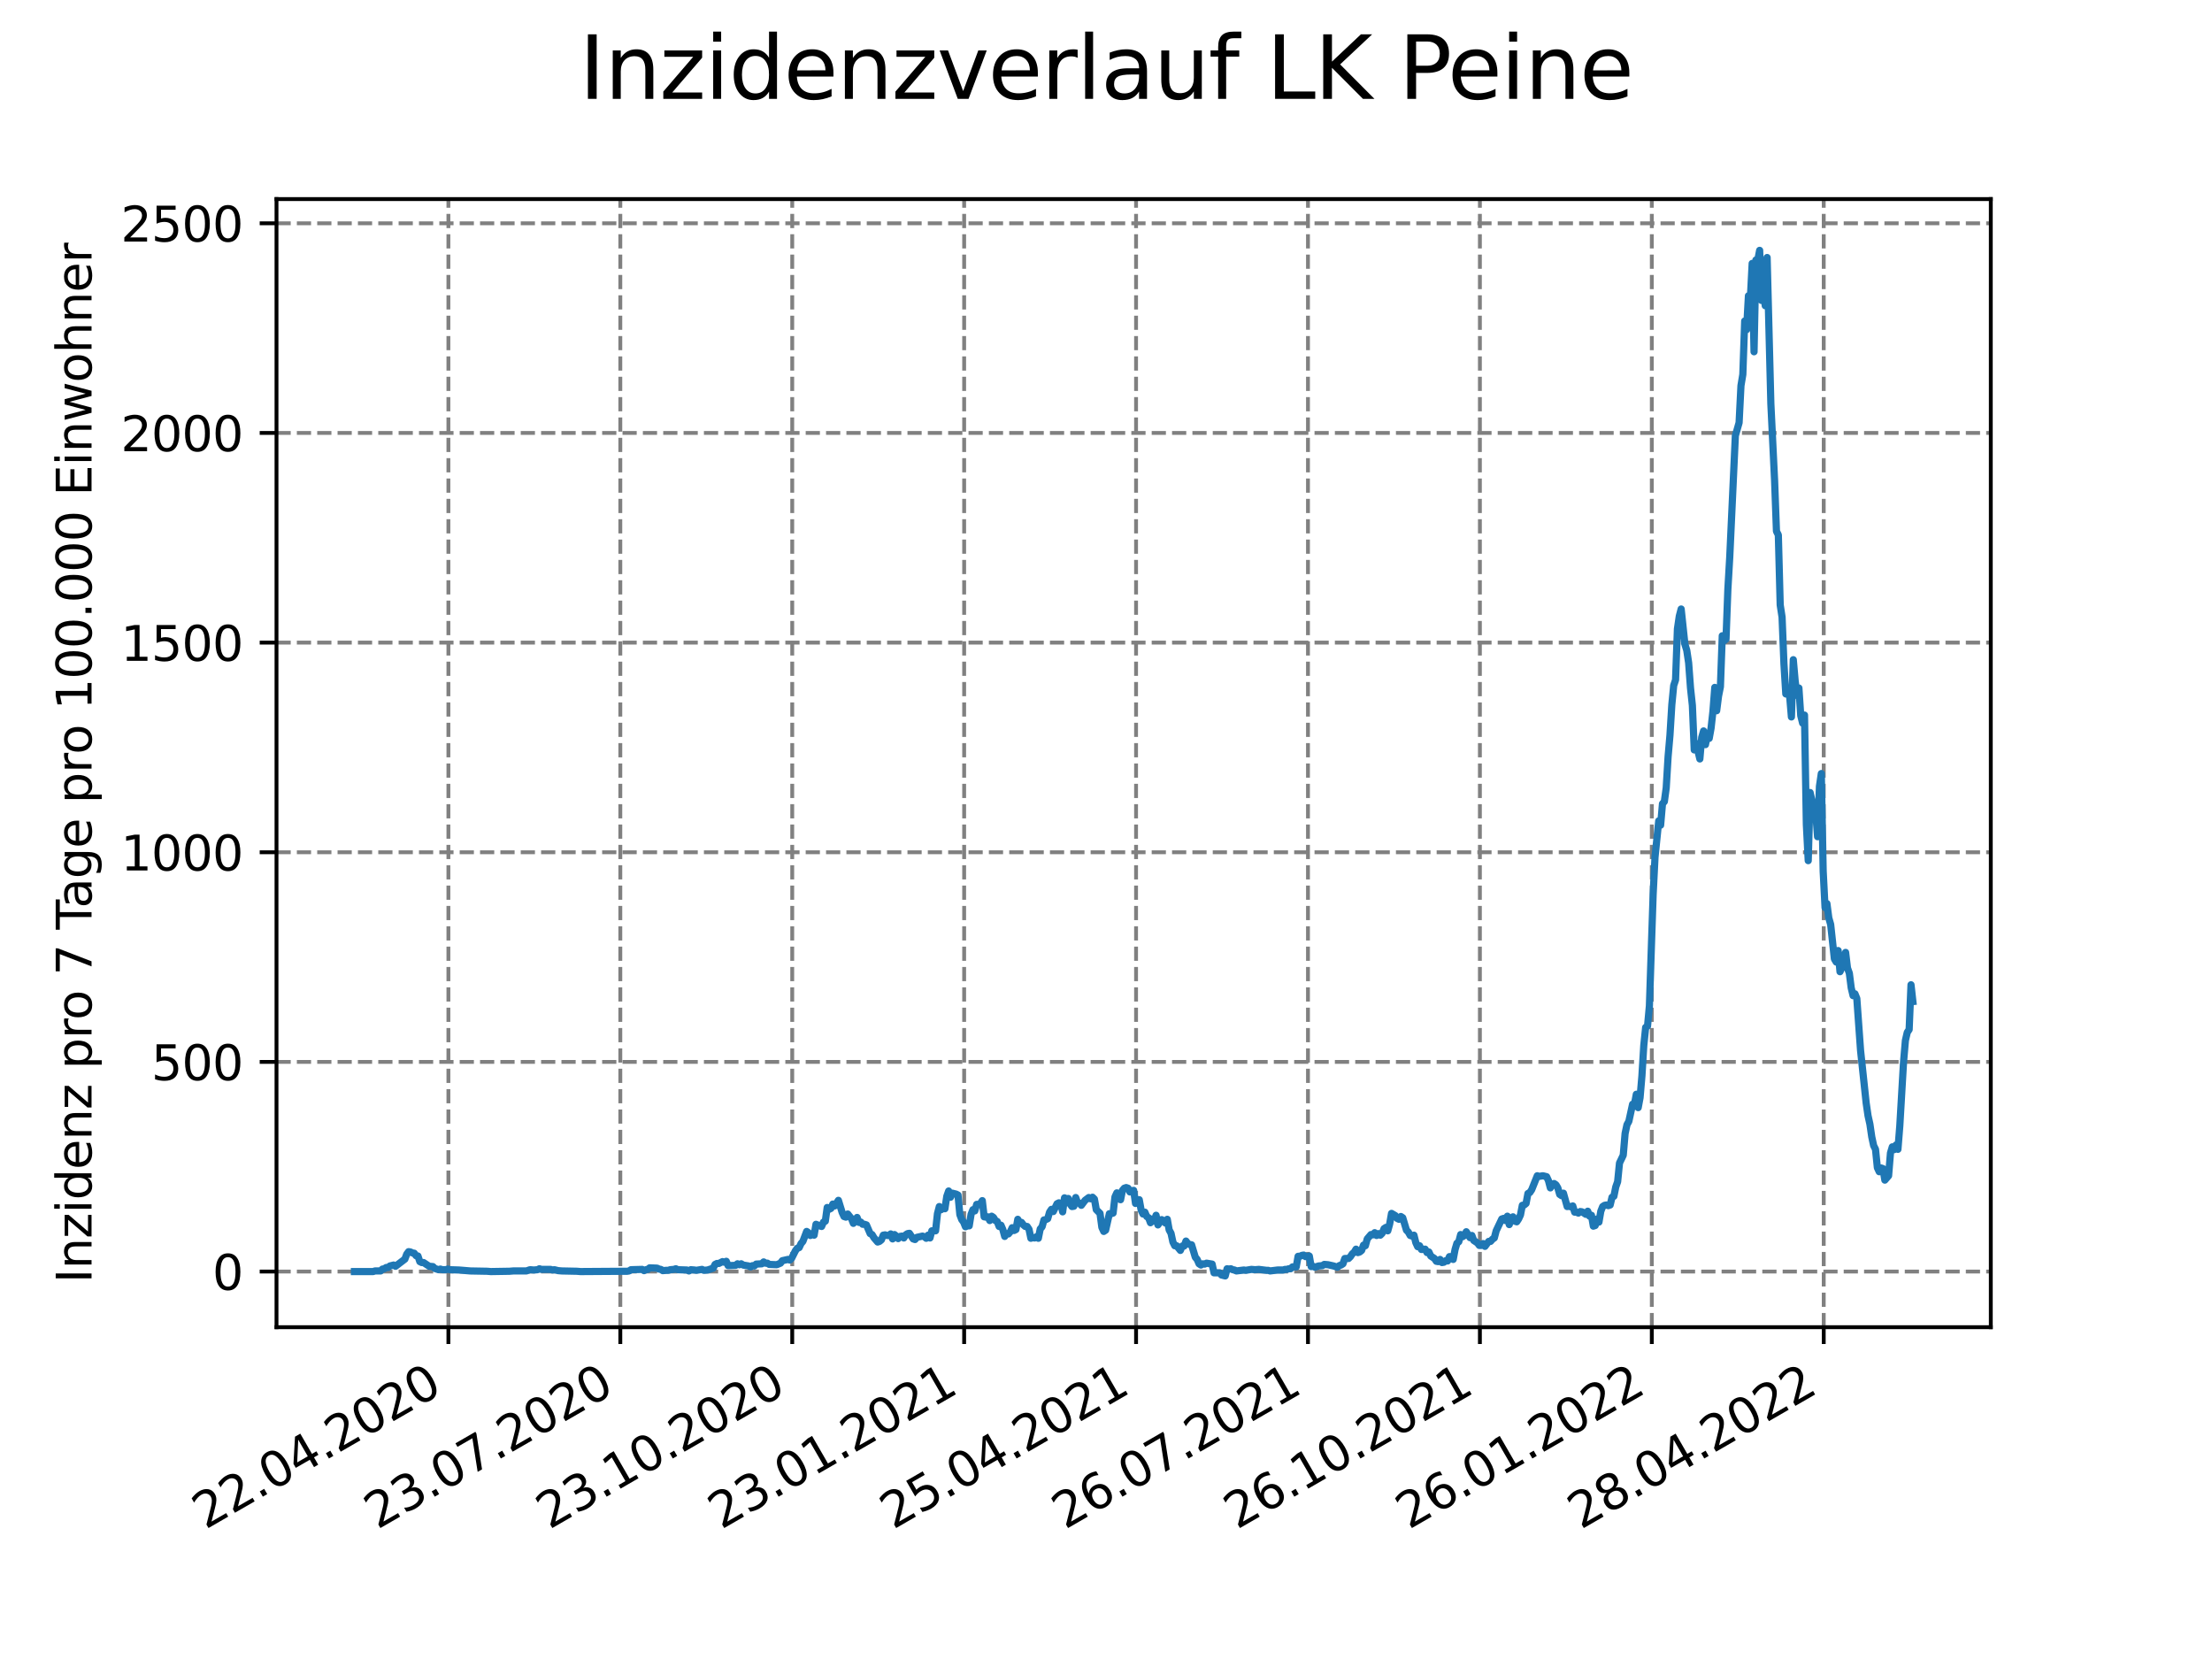 <?xml version="1.0" encoding="utf-8" standalone="no"?>
<!DOCTYPE svg PUBLIC "-//W3C//DTD SVG 1.1//EN"
  "http://www.w3.org/Graphics/SVG/1.1/DTD/svg11.dtd">
<svg xmlns:xlink="http://www.w3.org/1999/xlink" width="460.8pt" height="345.6pt" viewBox="0 0 460.8 345.6" xmlns="http://www.w3.org/2000/svg" version="1.1">
 <defs>
  <style type="text/css">*{stroke-linejoin: round; stroke-linecap: butt}</style>
 </defs>
 <g id="figure_1">
  <g id="patch_1">
   <path d="M 0 345.6 
L 460.8 345.6 
L 460.8 0 
L 0 0 
z
" style="fill: #ffffff"/>
  </g>
  <g id="axes_1">
   <g id="patch_2">
    <path d="M 57.6 276.48 
L 414.72 276.48 
L 414.72 41.472 
L 57.6 41.472 
z
" style="fill: #ffffff"/>
   </g>
   <g id="matplotlib.axis_1">
    <g id="xtick_1">
     <g id="line2d_1">
      <path d="M 93.41 276.48 
L 93.41 41.472 
" clip-path="url(#p9181f5d539)" style="fill: none; stroke-dasharray: 2.96,1.28; stroke-dashoffset: 0; stroke: #808080; stroke-width: 0.8"/>
     </g>
     <g id="line2d_2">
      <defs>
       <path id="md60d812160" d="M 0 0 
L 0 3.5 
" style="stroke: #000000; stroke-width: 0.8"/>
      </defs>
      <g>
       <use xlink:href="#md60d812160" x="93.41" y="276.48" style="stroke: #000000; stroke-width: 0.8"/>
      </g>
     </g>
     <g id="text_1">
      <!-- 22.04.2020 -->
      <g transform="translate(42.785 318.689)rotate(-30)scale(0.1 -0.1)">
       <defs>
        <path id="DejaVuSans-32" d="M 1228 531 
L 3431 531 
L 3431 0 
L 469 0 
L 469 531 
Q 828 903 1448 1529 
Q 2069 2156 2228 2338 
Q 2531 2678 2651 2914 
Q 2772 3150 2772 3378 
Q 2772 3750 2511 3984 
Q 2250 4219 1831 4219 
Q 1534 4219 1204 4116 
Q 875 4013 500 3803 
L 500 4441 
Q 881 4594 1212 4672 
Q 1544 4750 1819 4750 
Q 2544 4750 2975 4387 
Q 3406 4025 3406 3419 
Q 3406 3131 3298 2873 
Q 3191 2616 2906 2266 
Q 2828 2175 2409 1742 
Q 1991 1309 1228 531 
z
" transform="scale(0.016)"/>
        <path id="DejaVuSans-2e" d="M 684 794 
L 1344 794 
L 1344 0 
L 684 0 
L 684 794 
z
" transform="scale(0.016)"/>
        <path id="DejaVuSans-30" d="M 2034 4250 
Q 1547 4250 1301 3770 
Q 1056 3291 1056 2328 
Q 1056 1369 1301 889 
Q 1547 409 2034 409 
Q 2525 409 2770 889 
Q 3016 1369 3016 2328 
Q 3016 3291 2770 3770 
Q 2525 4250 2034 4250 
z
M 2034 4750 
Q 2819 4750 3233 4129 
Q 3647 3509 3647 2328 
Q 3647 1150 3233 529 
Q 2819 -91 2034 -91 
Q 1250 -91 836 529 
Q 422 1150 422 2328 
Q 422 3509 836 4129 
Q 1250 4750 2034 4750 
z
" transform="scale(0.016)"/>
        <path id="DejaVuSans-34" d="M 2419 4116 
L 825 1625 
L 2419 1625 
L 2419 4116 
z
M 2253 4666 
L 3047 4666 
L 3047 1625 
L 3713 1625 
L 3713 1100 
L 3047 1100 
L 3047 0 
L 2419 0 
L 2419 1100 
L 313 1100 
L 313 1709 
L 2253 4666 
z
" transform="scale(0.016)"/>
       </defs>
       <use xlink:href="#DejaVuSans-32"/>
       <use xlink:href="#DejaVuSans-32" x="63.623"/>
       <use xlink:href="#DejaVuSans-2e" x="127.246"/>
       <use xlink:href="#DejaVuSans-30" x="159.033"/>
       <use xlink:href="#DejaVuSans-34" x="222.656"/>
       <use xlink:href="#DejaVuSans-2e" x="286.279"/>
       <use xlink:href="#DejaVuSans-32" x="318.066"/>
       <use xlink:href="#DejaVuSans-30" x="381.689"/>
       <use xlink:href="#DejaVuSans-32" x="445.312"/>
       <use xlink:href="#DejaVuSans-30" x="508.936"/>
      </g>
     </g>
    </g>
    <g id="xtick_2">
     <g id="line2d_3">
      <path d="M 129.223 276.48 
L 129.223 41.472 
" clip-path="url(#p9181f5d539)" style="fill: none; stroke-dasharray: 2.96,1.28; stroke-dashoffset: 0; stroke: #808080; stroke-width: 0.8"/>
     </g>
     <g id="line2d_4">
      <g>
       <use xlink:href="#md60d812160" x="129.223" y="276.48" style="stroke: #000000; stroke-width: 0.8"/>
      </g>
     </g>
     <g id="text_2">
      <!-- 23.07.2020 -->
      <g transform="translate(78.598 318.689)rotate(-30)scale(0.1 -0.1)">
       <defs>
        <path id="DejaVuSans-33" d="M 2597 2516 
Q 3050 2419 3304 2112 
Q 3559 1806 3559 1356 
Q 3559 666 3084 287 
Q 2609 -91 1734 -91 
Q 1441 -91 1130 -33 
Q 819 25 488 141 
L 488 750 
Q 750 597 1062 519 
Q 1375 441 1716 441 
Q 2309 441 2620 675 
Q 2931 909 2931 1356 
Q 2931 1769 2642 2001 
Q 2353 2234 1838 2234 
L 1294 2234 
L 1294 2753 
L 1863 2753 
Q 2328 2753 2575 2939 
Q 2822 3125 2822 3475 
Q 2822 3834 2567 4026 
Q 2313 4219 1838 4219 
Q 1578 4219 1281 4162 
Q 984 4106 628 3988 
L 628 4550 
Q 988 4650 1302 4700 
Q 1616 4750 1894 4750 
Q 2613 4750 3031 4423 
Q 3450 4097 3450 3541 
Q 3450 3153 3228 2886 
Q 3006 2619 2597 2516 
z
" transform="scale(0.016)"/>
        <path id="DejaVuSans-37" d="M 525 4666 
L 3525 4666 
L 3525 4397 
L 1831 0 
L 1172 0 
L 2766 4134 
L 525 4134 
L 525 4666 
z
" transform="scale(0.016)"/>
       </defs>
       <use xlink:href="#DejaVuSans-32"/>
       <use xlink:href="#DejaVuSans-33" x="63.623"/>
       <use xlink:href="#DejaVuSans-2e" x="127.246"/>
       <use xlink:href="#DejaVuSans-30" x="159.033"/>
       <use xlink:href="#DejaVuSans-37" x="222.656"/>
       <use xlink:href="#DejaVuSans-2e" x="286.279"/>
       <use xlink:href="#DejaVuSans-32" x="318.066"/>
       <use xlink:href="#DejaVuSans-30" x="381.689"/>
       <use xlink:href="#DejaVuSans-32" x="445.312"/>
       <use xlink:href="#DejaVuSans-30" x="508.936"/>
      </g>
     </g>
    </g>
    <g id="xtick_3">
     <g id="line2d_5">
      <path d="M 165.036 276.48 
L 165.036 41.472 
" clip-path="url(#p9181f5d539)" style="fill: none; stroke-dasharray: 2.96,1.28; stroke-dashoffset: 0; stroke: #808080; stroke-width: 0.8"/>
     </g>
     <g id="line2d_6">
      <g>
       <use xlink:href="#md60d812160" x="165.036" y="276.48" style="stroke: #000000; stroke-width: 0.8"/>
      </g>
     </g>
     <g id="text_3">
      <!-- 23.10.2020 -->
      <g transform="translate(114.411 318.689)rotate(-30)scale(0.1 -0.1)">
       <defs>
        <path id="DejaVuSans-31" d="M 794 531 
L 1825 531 
L 1825 4091 
L 703 3866 
L 703 4441 
L 1819 4666 
L 2450 4666 
L 2450 531 
L 3481 531 
L 3481 0 
L 794 0 
L 794 531 
z
" transform="scale(0.016)"/>
       </defs>
       <use xlink:href="#DejaVuSans-32"/>
       <use xlink:href="#DejaVuSans-33" x="63.623"/>
       <use xlink:href="#DejaVuSans-2e" x="127.246"/>
       <use xlink:href="#DejaVuSans-31" x="159.033"/>
       <use xlink:href="#DejaVuSans-30" x="222.656"/>
       <use xlink:href="#DejaVuSans-2e" x="286.279"/>
       <use xlink:href="#DejaVuSans-32" x="318.066"/>
       <use xlink:href="#DejaVuSans-30" x="381.689"/>
       <use xlink:href="#DejaVuSans-32" x="445.312"/>
       <use xlink:href="#DejaVuSans-30" x="508.936"/>
      </g>
     </g>
    </g>
    <g id="xtick_4">
     <g id="line2d_7">
      <path d="M 200.85 276.48 
L 200.85 41.472 
" clip-path="url(#p9181f5d539)" style="fill: none; stroke-dasharray: 2.96,1.28; stroke-dashoffset: 0; stroke: #808080; stroke-width: 0.8"/>
     </g>
     <g id="line2d_8">
      <g>
       <use xlink:href="#md60d812160" x="200.85" y="276.48" style="stroke: #000000; stroke-width: 0.8"/>
      </g>
     </g>
     <g id="text_4">
      <!-- 23.01.2021 -->
      <g transform="translate(150.224 318.689)rotate(-30)scale(0.1 -0.1)">
       <use xlink:href="#DejaVuSans-32"/>
       <use xlink:href="#DejaVuSans-33" x="63.623"/>
       <use xlink:href="#DejaVuSans-2e" x="127.246"/>
       <use xlink:href="#DejaVuSans-30" x="159.033"/>
       <use xlink:href="#DejaVuSans-31" x="222.656"/>
       <use xlink:href="#DejaVuSans-2e" x="286.279"/>
       <use xlink:href="#DejaVuSans-32" x="318.066"/>
       <use xlink:href="#DejaVuSans-30" x="381.689"/>
       <use xlink:href="#DejaVuSans-32" x="445.312"/>
       <use xlink:href="#DejaVuSans-31" x="508.936"/>
      </g>
     </g>
    </g>
    <g id="xtick_5">
     <g id="line2d_9">
      <path d="M 236.663 276.48 
L 236.663 41.472 
" clip-path="url(#p9181f5d539)" style="fill: none; stroke-dasharray: 2.96,1.28; stroke-dashoffset: 0; stroke: #808080; stroke-width: 0.8"/>
     </g>
     <g id="line2d_10">
      <g>
       <use xlink:href="#md60d812160" x="236.663" y="276.48" style="stroke: #000000; stroke-width: 0.8"/>
      </g>
     </g>
     <g id="text_5">
      <!-- 25.04.2021 -->
      <g transform="translate(186.038 318.689)rotate(-30)scale(0.1 -0.1)">
       <defs>
        <path id="DejaVuSans-35" d="M 691 4666 
L 3169 4666 
L 3169 4134 
L 1269 4134 
L 1269 2991 
Q 1406 3038 1543 3061 
Q 1681 3084 1819 3084 
Q 2600 3084 3056 2656 
Q 3513 2228 3513 1497 
Q 3513 744 3044 326 
Q 2575 -91 1722 -91 
Q 1428 -91 1123 -41 
Q 819 9 494 109 
L 494 744 
Q 775 591 1075 516 
Q 1375 441 1709 441 
Q 2250 441 2565 725 
Q 2881 1009 2881 1497 
Q 2881 1984 2565 2268 
Q 2250 2553 1709 2553 
Q 1456 2553 1204 2497 
Q 953 2441 691 2322 
L 691 4666 
z
" transform="scale(0.016)"/>
       </defs>
       <use xlink:href="#DejaVuSans-32"/>
       <use xlink:href="#DejaVuSans-35" x="63.623"/>
       <use xlink:href="#DejaVuSans-2e" x="127.246"/>
       <use xlink:href="#DejaVuSans-30" x="159.033"/>
       <use xlink:href="#DejaVuSans-34" x="222.656"/>
       <use xlink:href="#DejaVuSans-2e" x="286.279"/>
       <use xlink:href="#DejaVuSans-32" x="318.066"/>
       <use xlink:href="#DejaVuSans-30" x="381.689"/>
       <use xlink:href="#DejaVuSans-32" x="445.312"/>
       <use xlink:href="#DejaVuSans-31" x="508.936"/>
      </g>
     </g>
    </g>
    <g id="xtick_6">
     <g id="line2d_11">
      <path d="M 272.476 276.48 
L 272.476 41.472 
" clip-path="url(#p9181f5d539)" style="fill: none; stroke-dasharray: 2.96,1.28; stroke-dashoffset: 0; stroke: #808080; stroke-width: 0.8"/>
     </g>
     <g id="line2d_12">
      <g>
       <use xlink:href="#md60d812160" x="272.476" y="276.48" style="stroke: #000000; stroke-width: 0.8"/>
      </g>
     </g>
     <g id="text_6">
      <!-- 26.07.2021 -->
      <g transform="translate(221.851 318.689)rotate(-30)scale(0.1 -0.1)">
       <defs>
        <path id="DejaVuSans-36" d="M 2113 2584 
Q 1688 2584 1439 2293 
Q 1191 2003 1191 1497 
Q 1191 994 1439 701 
Q 1688 409 2113 409 
Q 2538 409 2786 701 
Q 3034 994 3034 1497 
Q 3034 2003 2786 2293 
Q 2538 2584 2113 2584 
z
M 3366 4563 
L 3366 3988 
Q 3128 4100 2886 4159 
Q 2644 4219 2406 4219 
Q 1781 4219 1451 3797 
Q 1122 3375 1075 2522 
Q 1259 2794 1537 2939 
Q 1816 3084 2150 3084 
Q 2853 3084 3261 2657 
Q 3669 2231 3669 1497 
Q 3669 778 3244 343 
Q 2819 -91 2113 -91 
Q 1303 -91 875 529 
Q 447 1150 447 2328 
Q 447 3434 972 4092 
Q 1497 4750 2381 4750 
Q 2619 4750 2861 4703 
Q 3103 4656 3366 4563 
z
" transform="scale(0.016)"/>
       </defs>
       <use xlink:href="#DejaVuSans-32"/>
       <use xlink:href="#DejaVuSans-36" x="63.623"/>
       <use xlink:href="#DejaVuSans-2e" x="127.246"/>
       <use xlink:href="#DejaVuSans-30" x="159.033"/>
       <use xlink:href="#DejaVuSans-37" x="222.656"/>
       <use xlink:href="#DejaVuSans-2e" x="286.279"/>
       <use xlink:href="#DejaVuSans-32" x="318.066"/>
       <use xlink:href="#DejaVuSans-30" x="381.689"/>
       <use xlink:href="#DejaVuSans-32" x="445.312"/>
       <use xlink:href="#DejaVuSans-31" x="508.936"/>
      </g>
     </g>
    </g>
    <g id="xtick_7">
     <g id="line2d_13">
      <path d="M 308.289 276.48 
L 308.289 41.472 
" clip-path="url(#p9181f5d539)" style="fill: none; stroke-dasharray: 2.96,1.28; stroke-dashoffset: 0; stroke: #808080; stroke-width: 0.8"/>
     </g>
     <g id="line2d_14">
      <g>
       <use xlink:href="#md60d812160" x="308.289" y="276.48" style="stroke: #000000; stroke-width: 0.8"/>
      </g>
     </g>
     <g id="text_7">
      <!-- 26.10.2021 -->
      <g transform="translate(257.664 318.689)rotate(-30)scale(0.1 -0.1)">
       <use xlink:href="#DejaVuSans-32"/>
       <use xlink:href="#DejaVuSans-36" x="63.623"/>
       <use xlink:href="#DejaVuSans-2e" x="127.246"/>
       <use xlink:href="#DejaVuSans-31" x="159.033"/>
       <use xlink:href="#DejaVuSans-30" x="222.656"/>
       <use xlink:href="#DejaVuSans-2e" x="286.279"/>
       <use xlink:href="#DejaVuSans-32" x="318.066"/>
       <use xlink:href="#DejaVuSans-30" x="381.689"/>
       <use xlink:href="#DejaVuSans-32" x="445.312"/>
       <use xlink:href="#DejaVuSans-31" x="508.936"/>
      </g>
     </g>
    </g>
    <g id="xtick_8">
     <g id="line2d_15">
      <path d="M 344.102 276.48 
L 344.102 41.472 
" clip-path="url(#p9181f5d539)" style="fill: none; stroke-dasharray: 2.96,1.28; stroke-dashoffset: 0; stroke: #808080; stroke-width: 0.8"/>
     </g>
     <g id="line2d_16">
      <g>
       <use xlink:href="#md60d812160" x="344.102" y="276.48" style="stroke: #000000; stroke-width: 0.8"/>
      </g>
     </g>
     <g id="text_8">
      <!-- 26.01.2022 -->
      <g transform="translate(293.477 318.689)rotate(-30)scale(0.1 -0.1)">
       <use xlink:href="#DejaVuSans-32"/>
       <use xlink:href="#DejaVuSans-36" x="63.623"/>
       <use xlink:href="#DejaVuSans-2e" x="127.246"/>
       <use xlink:href="#DejaVuSans-30" x="159.033"/>
       <use xlink:href="#DejaVuSans-31" x="222.656"/>
       <use xlink:href="#DejaVuSans-2e" x="286.279"/>
       <use xlink:href="#DejaVuSans-32" x="318.066"/>
       <use xlink:href="#DejaVuSans-30" x="381.689"/>
       <use xlink:href="#DejaVuSans-32" x="445.312"/>
       <use xlink:href="#DejaVuSans-32" x="508.936"/>
      </g>
     </g>
    </g>
    <g id="xtick_9">
     <g id="line2d_17">
      <path d="M 379.916 276.48 
L 379.916 41.472 
" clip-path="url(#p9181f5d539)" style="fill: none; stroke-dasharray: 2.96,1.28; stroke-dashoffset: 0; stroke: #808080; stroke-width: 0.8"/>
     </g>
     <g id="line2d_18">
      <g>
       <use xlink:href="#md60d812160" x="379.916" y="276.48" style="stroke: #000000; stroke-width: 0.8"/>
      </g>
     </g>
     <g id="text_9">
      <!-- 28.04.2022 -->
      <g transform="translate(329.29 318.689)rotate(-30)scale(0.1 -0.1)">
       <defs>
        <path id="DejaVuSans-38" d="M 2034 2216 
Q 1584 2216 1326 1975 
Q 1069 1734 1069 1313 
Q 1069 891 1326 650 
Q 1584 409 2034 409 
Q 2484 409 2743 651 
Q 3003 894 3003 1313 
Q 3003 1734 2745 1975 
Q 2488 2216 2034 2216 
z
M 1403 2484 
Q 997 2584 770 2862 
Q 544 3141 544 3541 
Q 544 4100 942 4425 
Q 1341 4750 2034 4750 
Q 2731 4750 3128 4425 
Q 3525 4100 3525 3541 
Q 3525 3141 3298 2862 
Q 3072 2584 2669 2484 
Q 3125 2378 3379 2068 
Q 3634 1759 3634 1313 
Q 3634 634 3220 271 
Q 2806 -91 2034 -91 
Q 1263 -91 848 271 
Q 434 634 434 1313 
Q 434 1759 690 2068 
Q 947 2378 1403 2484 
z
M 1172 3481 
Q 1172 3119 1398 2916 
Q 1625 2713 2034 2713 
Q 2441 2713 2670 2916 
Q 2900 3119 2900 3481 
Q 2900 3844 2670 4047 
Q 2441 4250 2034 4250 
Q 1625 4250 1398 4047 
Q 1172 3844 1172 3481 
z
" transform="scale(0.016)"/>
       </defs>
       <use xlink:href="#DejaVuSans-32"/>
       <use xlink:href="#DejaVuSans-38" x="63.623"/>
       <use xlink:href="#DejaVuSans-2e" x="127.246"/>
       <use xlink:href="#DejaVuSans-30" x="159.033"/>
       <use xlink:href="#DejaVuSans-34" x="222.656"/>
       <use xlink:href="#DejaVuSans-2e" x="286.279"/>
       <use xlink:href="#DejaVuSans-32" x="318.066"/>
       <use xlink:href="#DejaVuSans-30" x="381.689"/>
       <use xlink:href="#DejaVuSans-32" x="445.312"/>
       <use xlink:href="#DejaVuSans-32" x="508.936"/>
      </g>
     </g>
    </g>
   </g>
   <g id="matplotlib.axis_2">
    <g id="ytick_1">
     <g id="line2d_19">
      <path d="M 57.6 264.891 
L 414.72 264.891 
" clip-path="url(#p9181f5d539)" style="fill: none; stroke-dasharray: 2.96,1.28; stroke-dashoffset: 0; stroke: #808080; stroke-width: 0.8"/>
     </g>
     <g id="line2d_20">
      <defs>
       <path id="m13a4e9a52f" d="M 0 0 
L -3.5 0 
" style="stroke: #000000; stroke-width: 0.8"/>
      </defs>
      <g>
       <use xlink:href="#m13a4e9a52f" x="57.6" y="264.891" style="stroke: #000000; stroke-width: 0.8"/>
      </g>
     </g>
     <g id="text_10">
      <!-- 0 -->
      <g transform="translate(44.237 268.69)scale(0.1 -0.1)">
       <use xlink:href="#DejaVuSans-30"/>
      </g>
     </g>
    </g>
    <g id="ytick_2">
     <g id="line2d_21">
      <path d="M 57.6 221.216 
L 414.72 221.216 
" clip-path="url(#p9181f5d539)" style="fill: none; stroke-dasharray: 2.96,1.28; stroke-dashoffset: 0; stroke: #808080; stroke-width: 0.8"/>
     </g>
     <g id="line2d_22">
      <g>
       <use xlink:href="#m13a4e9a52f" x="57.6" y="221.216" style="stroke: #000000; stroke-width: 0.8"/>
      </g>
     </g>
     <g id="text_11">
      <!-- 500 -->
      <g transform="translate(31.512 225.015)scale(0.1 -0.1)">
       <use xlink:href="#DejaVuSans-35"/>
       <use xlink:href="#DejaVuSans-30" x="63.623"/>
       <use xlink:href="#DejaVuSans-30" x="127.246"/>
      </g>
     </g>
    </g>
    <g id="ytick_3">
     <g id="line2d_23">
      <path d="M 57.6 177.54 
L 414.72 177.54 
" clip-path="url(#p9181f5d539)" style="fill: none; stroke-dasharray: 2.96,1.28; stroke-dashoffset: 0; stroke: #808080; stroke-width: 0.8"/>
     </g>
     <g id="line2d_24">
      <g>
       <use xlink:href="#m13a4e9a52f" x="57.6" y="177.54" style="stroke: #000000; stroke-width: 0.8"/>
      </g>
     </g>
     <g id="text_12">
      <!-- 1000 -->
      <g transform="translate(25.15 181.34)scale(0.1 -0.1)">
       <use xlink:href="#DejaVuSans-31"/>
       <use xlink:href="#DejaVuSans-30" x="63.623"/>
       <use xlink:href="#DejaVuSans-30" x="127.246"/>
       <use xlink:href="#DejaVuSans-30" x="190.869"/>
      </g>
     </g>
    </g>
    <g id="ytick_4">
     <g id="line2d_25">
      <path d="M 57.6 133.865 
L 414.72 133.865 
" clip-path="url(#p9181f5d539)" style="fill: none; stroke-dasharray: 2.96,1.28; stroke-dashoffset: 0; stroke: #808080; stroke-width: 0.8"/>
     </g>
     <g id="line2d_26">
      <g>
       <use xlink:href="#m13a4e9a52f" x="57.6" y="133.865" style="stroke: #000000; stroke-width: 0.8"/>
      </g>
     </g>
     <g id="text_13">
      <!-- 1500 -->
      <g transform="translate(25.15 137.664)scale(0.1 -0.1)">
       <use xlink:href="#DejaVuSans-31"/>
       <use xlink:href="#DejaVuSans-35" x="63.623"/>
       <use xlink:href="#DejaVuSans-30" x="127.246"/>
       <use xlink:href="#DejaVuSans-30" x="190.869"/>
      </g>
     </g>
    </g>
    <g id="ytick_5">
     <g id="line2d_27">
      <path d="M 57.6 90.19 
L 414.72 90.19 
" clip-path="url(#p9181f5d539)" style="fill: none; stroke-dasharray: 2.96,1.28; stroke-dashoffset: 0; stroke: #808080; stroke-width: 0.8"/>
     </g>
     <g id="line2d_28">
      <g>
       <use xlink:href="#m13a4e9a52f" x="57.6" y="90.19" style="stroke: #000000; stroke-width: 0.8"/>
      </g>
     </g>
     <g id="text_14">
      <!-- 2000 -->
      <g transform="translate(25.15 93.989)scale(0.1 -0.1)">
       <use xlink:href="#DejaVuSans-32"/>
       <use xlink:href="#DejaVuSans-30" x="63.623"/>
       <use xlink:href="#DejaVuSans-30" x="127.246"/>
       <use xlink:href="#DejaVuSans-30" x="190.869"/>
      </g>
     </g>
    </g>
    <g id="ytick_6">
     <g id="line2d_29">
      <path d="M 57.6 46.515 
L 414.72 46.515 
" clip-path="url(#p9181f5d539)" style="fill: none; stroke-dasharray: 2.96,1.28; stroke-dashoffset: 0; stroke: #808080; stroke-width: 0.8"/>
     </g>
     <g id="line2d_30">
      <g>
       <use xlink:href="#m13a4e9a52f" x="57.6" y="46.515" style="stroke: #000000; stroke-width: 0.8"/>
      </g>
     </g>
     <g id="text_15">
      <!-- 2500 -->
      <g transform="translate(25.15 50.314)scale(0.1 -0.1)">
       <use xlink:href="#DejaVuSans-32"/>
       <use xlink:href="#DejaVuSans-35" x="63.623"/>
       <use xlink:href="#DejaVuSans-30" x="127.246"/>
       <use xlink:href="#DejaVuSans-30" x="190.869"/>
      </g>
     </g>
    </g>
    <g id="text_16">
     <!-- Inzidenz pro 7 Tage pro 100.000 Einwohner -->
     <g transform="translate(19.07 267.301)rotate(-90)scale(0.1 -0.1)">
      <defs>
       <path id="DejaVuSans-49" d="M 628 4666 
L 1259 4666 
L 1259 0 
L 628 0 
L 628 4666 
z
" transform="scale(0.016)"/>
       <path id="DejaVuSans-6e" d="M 3513 2113 
L 3513 0 
L 2938 0 
L 2938 2094 
Q 2938 2591 2744 2837 
Q 2550 3084 2163 3084 
Q 1697 3084 1428 2787 
Q 1159 2491 1159 1978 
L 1159 0 
L 581 0 
L 581 3500 
L 1159 3500 
L 1159 2956 
Q 1366 3272 1645 3428 
Q 1925 3584 2291 3584 
Q 2894 3584 3203 3211 
Q 3513 2838 3513 2113 
z
" transform="scale(0.016)"/>
       <path id="DejaVuSans-7a" d="M 353 3500 
L 3084 3500 
L 3084 2975 
L 922 459 
L 3084 459 
L 3084 0 
L 275 0 
L 275 525 
L 2438 3041 
L 353 3041 
L 353 3500 
z
" transform="scale(0.016)"/>
       <path id="DejaVuSans-69" d="M 603 3500 
L 1178 3500 
L 1178 0 
L 603 0 
L 603 3500 
z
M 603 4863 
L 1178 4863 
L 1178 4134 
L 603 4134 
L 603 4863 
z
" transform="scale(0.016)"/>
       <path id="DejaVuSans-64" d="M 2906 2969 
L 2906 4863 
L 3481 4863 
L 3481 0 
L 2906 0 
L 2906 525 
Q 2725 213 2448 61 
Q 2172 -91 1784 -91 
Q 1150 -91 751 415 
Q 353 922 353 1747 
Q 353 2572 751 3078 
Q 1150 3584 1784 3584 
Q 2172 3584 2448 3432 
Q 2725 3281 2906 2969 
z
M 947 1747 
Q 947 1113 1208 752 
Q 1469 391 1925 391 
Q 2381 391 2643 752 
Q 2906 1113 2906 1747 
Q 2906 2381 2643 2742 
Q 2381 3103 1925 3103 
Q 1469 3103 1208 2742 
Q 947 2381 947 1747 
z
" transform="scale(0.016)"/>
       <path id="DejaVuSans-65" d="M 3597 1894 
L 3597 1613 
L 953 1613 
Q 991 1019 1311 708 
Q 1631 397 2203 397 
Q 2534 397 2845 478 
Q 3156 559 3463 722 
L 3463 178 
Q 3153 47 2828 -22 
Q 2503 -91 2169 -91 
Q 1331 -91 842 396 
Q 353 884 353 1716 
Q 353 2575 817 3079 
Q 1281 3584 2069 3584 
Q 2775 3584 3186 3129 
Q 3597 2675 3597 1894 
z
M 3022 2063 
Q 3016 2534 2758 2815 
Q 2500 3097 2075 3097 
Q 1594 3097 1305 2825 
Q 1016 2553 972 2059 
L 3022 2063 
z
" transform="scale(0.016)"/>
       <path id="DejaVuSans-20" transform="scale(0.016)"/>
       <path id="DejaVuSans-70" d="M 1159 525 
L 1159 -1331 
L 581 -1331 
L 581 3500 
L 1159 3500 
L 1159 2969 
Q 1341 3281 1617 3432 
Q 1894 3584 2278 3584 
Q 2916 3584 3314 3078 
Q 3713 2572 3713 1747 
Q 3713 922 3314 415 
Q 2916 -91 2278 -91 
Q 1894 -91 1617 61 
Q 1341 213 1159 525 
z
M 3116 1747 
Q 3116 2381 2855 2742 
Q 2594 3103 2138 3103 
Q 1681 3103 1420 2742 
Q 1159 2381 1159 1747 
Q 1159 1113 1420 752 
Q 1681 391 2138 391 
Q 2594 391 2855 752 
Q 3116 1113 3116 1747 
z
" transform="scale(0.016)"/>
       <path id="DejaVuSans-72" d="M 2631 2963 
Q 2534 3019 2420 3045 
Q 2306 3072 2169 3072 
Q 1681 3072 1420 2755 
Q 1159 2438 1159 1844 
L 1159 0 
L 581 0 
L 581 3500 
L 1159 3500 
L 1159 2956 
Q 1341 3275 1631 3429 
Q 1922 3584 2338 3584 
Q 2397 3584 2469 3576 
Q 2541 3569 2628 3553 
L 2631 2963 
z
" transform="scale(0.016)"/>
       <path id="DejaVuSans-6f" d="M 1959 3097 
Q 1497 3097 1228 2736 
Q 959 2375 959 1747 
Q 959 1119 1226 758 
Q 1494 397 1959 397 
Q 2419 397 2687 759 
Q 2956 1122 2956 1747 
Q 2956 2369 2687 2733 
Q 2419 3097 1959 3097 
z
M 1959 3584 
Q 2709 3584 3137 3096 
Q 3566 2609 3566 1747 
Q 3566 888 3137 398 
Q 2709 -91 1959 -91 
Q 1206 -91 779 398 
Q 353 888 353 1747 
Q 353 2609 779 3096 
Q 1206 3584 1959 3584 
z
" transform="scale(0.016)"/>
       <path id="DejaVuSans-54" d="M -19 4666 
L 3928 4666 
L 3928 4134 
L 2272 4134 
L 2272 0 
L 1638 0 
L 1638 4134 
L -19 4134 
L -19 4666 
z
" transform="scale(0.016)"/>
       <path id="DejaVuSans-61" d="M 2194 1759 
Q 1497 1759 1228 1600 
Q 959 1441 959 1056 
Q 959 750 1161 570 
Q 1363 391 1709 391 
Q 2188 391 2477 730 
Q 2766 1069 2766 1631 
L 2766 1759 
L 2194 1759 
z
M 3341 1997 
L 3341 0 
L 2766 0 
L 2766 531 
Q 2569 213 2275 61 
Q 1981 -91 1556 -91 
Q 1019 -91 701 211 
Q 384 513 384 1019 
Q 384 1609 779 1909 
Q 1175 2209 1959 2209 
L 2766 2209 
L 2766 2266 
Q 2766 2663 2505 2880 
Q 2244 3097 1772 3097 
Q 1472 3097 1187 3025 
Q 903 2953 641 2809 
L 641 3341 
Q 956 3463 1253 3523 
Q 1550 3584 1831 3584 
Q 2591 3584 2966 3190 
Q 3341 2797 3341 1997 
z
" transform="scale(0.016)"/>
       <path id="DejaVuSans-67" d="M 2906 1791 
Q 2906 2416 2648 2759 
Q 2391 3103 1925 3103 
Q 1463 3103 1205 2759 
Q 947 2416 947 1791 
Q 947 1169 1205 825 
Q 1463 481 1925 481 
Q 2391 481 2648 825 
Q 2906 1169 2906 1791 
z
M 3481 434 
Q 3481 -459 3084 -895 
Q 2688 -1331 1869 -1331 
Q 1566 -1331 1297 -1286 
Q 1028 -1241 775 -1147 
L 775 -588 
Q 1028 -725 1275 -790 
Q 1522 -856 1778 -856 
Q 2344 -856 2625 -561 
Q 2906 -266 2906 331 
L 2906 616 
Q 2728 306 2450 153 
Q 2172 0 1784 0 
Q 1141 0 747 490 
Q 353 981 353 1791 
Q 353 2603 747 3093 
Q 1141 3584 1784 3584 
Q 2172 3584 2450 3431 
Q 2728 3278 2906 2969 
L 2906 3500 
L 3481 3500 
L 3481 434 
z
" transform="scale(0.016)"/>
       <path id="DejaVuSans-45" d="M 628 4666 
L 3578 4666 
L 3578 4134 
L 1259 4134 
L 1259 2753 
L 3481 2753 
L 3481 2222 
L 1259 2222 
L 1259 531 
L 3634 531 
L 3634 0 
L 628 0 
L 628 4666 
z
" transform="scale(0.016)"/>
       <path id="DejaVuSans-77" d="M 269 3500 
L 844 3500 
L 1563 769 
L 2278 3500 
L 2956 3500 
L 3675 769 
L 4391 3500 
L 4966 3500 
L 4050 0 
L 3372 0 
L 2619 2869 
L 1863 0 
L 1184 0 
L 269 3500 
z
" transform="scale(0.016)"/>
       <path id="DejaVuSans-68" d="M 3513 2113 
L 3513 0 
L 2938 0 
L 2938 2094 
Q 2938 2591 2744 2837 
Q 2550 3084 2163 3084 
Q 1697 3084 1428 2787 
Q 1159 2491 1159 1978 
L 1159 0 
L 581 0 
L 581 4863 
L 1159 4863 
L 1159 2956 
Q 1366 3272 1645 3428 
Q 1925 3584 2291 3584 
Q 2894 3584 3203 3211 
Q 3513 2838 3513 2113 
z
" transform="scale(0.016)"/>
      </defs>
      <use xlink:href="#DejaVuSans-49"/>
      <use xlink:href="#DejaVuSans-6e" x="29.492"/>
      <use xlink:href="#DejaVuSans-7a" x="92.871"/>
      <use xlink:href="#DejaVuSans-69" x="145.361"/>
      <use xlink:href="#DejaVuSans-64" x="173.145"/>
      <use xlink:href="#DejaVuSans-65" x="236.621"/>
      <use xlink:href="#DejaVuSans-6e" x="298.145"/>
      <use xlink:href="#DejaVuSans-7a" x="361.523"/>
      <use xlink:href="#DejaVuSans-20" x="414.014"/>
      <use xlink:href="#DejaVuSans-70" x="445.801"/>
      <use xlink:href="#DejaVuSans-72" x="509.277"/>
      <use xlink:href="#DejaVuSans-6f" x="548.141"/>
      <use xlink:href="#DejaVuSans-20" x="609.322"/>
      <use xlink:href="#DejaVuSans-37" x="641.109"/>
      <use xlink:href="#DejaVuSans-20" x="704.732"/>
      <use xlink:href="#DejaVuSans-54" x="736.52"/>
      <use xlink:href="#DejaVuSans-61" x="781.104"/>
      <use xlink:href="#DejaVuSans-67" x="842.383"/>
      <use xlink:href="#DejaVuSans-65" x="905.859"/>
      <use xlink:href="#DejaVuSans-20" x="967.383"/>
      <use xlink:href="#DejaVuSans-70" x="999.17"/>
      <use xlink:href="#DejaVuSans-72" x="1062.646"/>
      <use xlink:href="#DejaVuSans-6f" x="1101.51"/>
      <use xlink:href="#DejaVuSans-20" x="1162.691"/>
      <use xlink:href="#DejaVuSans-31" x="1194.479"/>
      <use xlink:href="#DejaVuSans-30" x="1258.102"/>
      <use xlink:href="#DejaVuSans-30" x="1321.725"/>
      <use xlink:href="#DejaVuSans-2e" x="1385.348"/>
      <use xlink:href="#DejaVuSans-30" x="1417.135"/>
      <use xlink:href="#DejaVuSans-30" x="1480.758"/>
      <use xlink:href="#DejaVuSans-30" x="1544.381"/>
      <use xlink:href="#DejaVuSans-20" x="1608.004"/>
      <use xlink:href="#DejaVuSans-45" x="1639.791"/>
      <use xlink:href="#DejaVuSans-69" x="1702.975"/>
      <use xlink:href="#DejaVuSans-6e" x="1730.758"/>
      <use xlink:href="#DejaVuSans-77" x="1794.137"/>
      <use xlink:href="#DejaVuSans-6f" x="1875.924"/>
      <use xlink:href="#DejaVuSans-68" x="1937.105"/>
      <use xlink:href="#DejaVuSans-6e" x="2000.484"/>
      <use xlink:href="#DejaVuSans-65" x="2063.863"/>
      <use xlink:href="#DejaVuSans-72" x="2125.387"/>
     </g>
    </g>
   </g>
   <g id="line2d_31">
    <path d="M 73.833 264.891 
L 77.725 264.891 
L 78.115 264.761 
L 79.283 264.761 
L 79.672 264.372 
L 80.061 264.307 
L 80.45 264.048 
L 80.84 264.048 
L 81.229 263.724 
L 82.007 263.53 
L 82.397 263.789 
L 84.343 262.299 
L 84.732 261.262 
L 85.122 260.743 
L 85.511 260.808 
L 85.9 261.003 
L 86.289 261.067 
L 86.679 261.586 
L 87.068 261.651 
L 87.457 262.817 
L 87.847 263.011 
L 88.236 263.011 
L 89.404 263.789 
L 90.182 263.854 
L 90.572 264.243 
L 91.35 264.502 
L 91.739 264.372 
L 92.129 264.502 
L 92.907 264.502 
L 93.296 264.372 
L 93.686 264.502 
L 95.632 264.567 
L 96.411 264.631 
L 97.189 264.696 
L 97.968 264.761 
L 101.471 264.826 
L 102.25 264.891 
L 106.142 264.826 
L 106.921 264.761 
L 109.646 264.761 
L 110.424 264.502 
L 111.203 264.567 
L 111.982 264.502 
L 112.371 264.307 
L 112.76 264.437 
L 114.707 264.437 
L 115.096 264.567 
L 115.485 264.502 
L 116.264 264.696 
L 117.042 264.761 
L 120.156 264.826 
L 120.935 264.891 
L 130.667 264.826 
L 131.056 264.761 
L 131.445 264.502 
L 133.781 264.437 
L 134.17 264.696 
L 134.559 264.502 
L 134.949 264.437 
L 135.338 264.113 
L 136.895 264.178 
L 137.284 264.372 
L 137.674 264.437 
L 138.063 264.696 
L 138.841 264.631 
L 139.231 264.631 
L 139.62 264.502 
L 140.399 264.437 
L 140.788 264.307 
L 141.177 264.502 
L 143.124 264.567 
L 143.513 264.761 
L 143.902 264.502 
L 144.681 264.567 
L 145.07 264.631 
L 146.238 264.437 
L 146.627 264.631 
L 147.406 264.567 
L 148.573 264.178 
L 148.963 263.4 
L 149.352 263.206 
L 149.741 263.206 
L 150.52 262.817 
L 150.909 262.947 
L 151.298 262.752 
L 151.688 263.659 
L 153.245 263.595 
L 153.634 263.271 
L 154.023 263.465 
L 154.412 263.271 
L 154.802 263.53 
L 155.97 263.724 
L 156.359 263.919 
L 156.748 263.659 
L 157.137 263.724 
L 157.527 263.335 
L 158.694 263.271 
L 159.084 262.882 
L 159.473 263.141 
L 159.862 263.141 
L 160.252 263.4 
L 161.809 263.465 
L 162.587 263.141 
L 162.976 262.623 
L 164.144 262.363 
L 164.534 262.493 
L 164.923 262.104 
L 165.701 260.549 
L 166.091 260.031 
L 166.48 259.901 
L 166.869 259.059 
L 167.258 258.605 
L 168.037 256.532 
L 168.426 256.791 
L 168.816 257.374 
L 169.205 257.115 
L 169.594 257.309 
L 169.983 255.041 
L 170.762 255.365 
L 171.151 255.495 
L 171.541 254.588 
L 171.93 254.393 
L 172.319 251.542 
L 172.708 251.931 
L 173.098 251.736 
L 173.487 250.829 
L 173.876 251.218 
L 174.655 250.052 
L 175.433 252.579 
L 175.823 253.421 
L 176.212 253.551 
L 176.601 252.903 
L 177.38 253.875 
L 177.769 254.847 
L 178.158 254.328 
L 178.547 253.616 
L 178.937 254.652 
L 179.326 254.588 
L 179.715 255.041 
L 180.105 255.041 
L 180.494 255.171 
L 181.272 256.985 
L 181.662 257.179 
L 182.051 257.827 
L 182.829 258.735 
L 183.219 258.605 
L 183.608 258.281 
L 183.997 257.309 
L 184.387 257.244 
L 184.776 257.374 
L 185.165 257.374 
L 185.554 257.05 
L 185.944 258.087 
L 186.333 257.179 
L 186.722 257.503 
L 187.111 258.022 
L 187.501 257.568 
L 187.89 257.503 
L 188.279 257.892 
L 188.669 257.244 
L 189.058 256.985 
L 189.447 256.92 
L 190.226 258.087 
L 190.615 258.216 
L 191.004 257.763 
L 192.172 257.503 
L 192.561 257.633 
L 192.951 257.957 
L 193.34 257.309 
L 193.729 257.892 
L 194.118 256.402 
L 194.897 256.402 
L 195.286 252.838 
L 195.675 251.348 
L 196.065 251.996 
L 196.454 251.672 
L 196.843 251.801 
L 197.233 249.209 
L 197.622 248.108 
L 198.011 249.404 
L 198.4 248.561 
L 199.179 248.756 
L 199.568 248.95 
L 199.958 253.032 
L 200.347 254.069 
L 200.736 254.588 
L 201.125 255.56 
L 201.515 255.365 
L 201.904 255.365 
L 202.293 252.968 
L 202.682 251.996 
L 203.072 252.255 
L 203.461 250.894 
L 203.85 250.894 
L 204.24 250.7 
L 204.629 250.116 
L 205.018 253.486 
L 205.407 253.551 
L 205.797 253.486 
L 206.186 254.264 
L 206.575 253.356 
L 206.964 253.616 
L 207.354 254.264 
L 207.743 254.458 
L 208.132 255.495 
L 208.522 255.236 
L 208.911 256.143 
L 209.3 257.568 
L 209.689 256.985 
L 210.079 257.05 
L 210.468 256.596 
L 210.857 255.754 
L 211.246 256.337 
L 211.636 256.143 
L 212.025 254.004 
L 212.414 254.652 
L 212.804 254.652 
L 213.193 255.171 
L 213.582 255.495 
L 213.971 255.495 
L 214.361 256.078 
L 214.75 257.957 
L 215.139 257.827 
L 215.528 257.892 
L 215.918 257.633 
L 216.307 257.957 
L 216.696 256.013 
L 217.086 255.56 
L 217.475 254.134 
L 217.864 254.069 
L 218.253 253.875 
L 218.643 252.514 
L 219.032 251.931 
L 219.421 252.384 
L 220.2 250.764 
L 220.589 250.57 
L 220.978 250.7 
L 221.368 252.449 
L 221.757 249.533 
L 222.146 249.728 
L 222.535 249.663 
L 222.925 250.829 
L 223.314 251.348 
L 223.703 251.283 
L 224.093 249.468 
L 224.482 250.57 
L 224.871 250.635 
L 225.26 251.088 
L 226.039 250.052 
L 226.817 249.468 
L 227.207 249.728 
L 227.596 249.404 
L 227.985 249.792 
L 228.375 251.996 
L 229.153 252.773 
L 229.542 255.689 
L 229.932 256.532 
L 230.321 256.272 
L 231.099 252.838 
L 231.489 252.838 
L 231.878 252.708 
L 232.267 249.339 
L 232.657 248.496 
L 233.046 248.626 
L 233.435 249.922 
L 233.824 247.978 
L 234.214 247.524 
L 234.603 247.395 
L 234.992 247.524 
L 235.381 248.302 
L 235.771 248.043 
L 236.16 247.978 
L 236.549 250.7 
L 236.939 249.922 
L 237.328 249.922 
L 237.717 252.06 
L 238.106 252.903 
L 238.496 252.514 
L 238.885 253.421 
L 239.274 253.68 
L 239.663 254.717 
L 240.053 253.94 
L 240.442 254.393 
L 240.831 253.162 
L 241.221 255.171 
L 241.999 254.069 
L 242.388 254.328 
L 242.778 254.782 
L 243.167 254.004 
L 243.556 256.208 
L 243.945 256.92 
L 244.335 258.735 
L 244.724 259.512 
L 245.113 259.512 
L 245.892 260.484 
L 246.281 259.577 
L 246.67 259.577 
L 247.06 258.54 
L 247.449 259.059 
L 247.838 259.253 
L 248.227 259.318 
L 249.006 261.91 
L 249.395 262.363 
L 249.785 263.271 
L 250.174 263.53 
L 250.563 263.271 
L 250.952 263.335 
L 251.342 263.141 
L 252.51 263.335 
L 252.899 265.15 
L 254.067 265.15 
L 254.456 265.603 
L 255.234 265.798 
L 255.624 264.307 
L 256.013 264.372 
L 256.402 264.307 
L 256.792 264.502 
L 257.181 264.567 
L 257.57 264.761 
L 259.127 264.567 
L 259.516 264.631 
L 260.684 264.437 
L 261.463 264.502 
L 262.241 264.437 
L 263.798 264.631 
L 264.188 264.631 
L 264.577 264.761 
L 266.134 264.567 
L 267.302 264.567 
L 267.691 264.437 
L 268.08 264.437 
L 268.47 264.307 
L 268.859 264.307 
L 269.248 263.919 
L 270.027 263.919 
L 270.416 261.715 
L 270.805 261.715 
L 271.195 261.521 
L 271.584 261.456 
L 271.973 261.78 
L 272.752 261.651 
L 273.141 263.854 
L 273.53 263.789 
L 273.92 263.983 
L 274.698 263.724 
L 275.477 263.659 
L 275.866 263.4 
L 276.644 263.465 
L 277.812 263.724 
L 278.591 263.983 
L 278.98 263.659 
L 279.369 263.53 
L 279.759 263.271 
L 280.148 262.169 
L 280.927 262.169 
L 281.316 261.78 
L 281.705 261.197 
L 282.094 260.873 
L 282.484 260.225 
L 282.873 260.938 
L 283.262 260.808 
L 283.651 260.484 
L 284.041 259.383 
L 284.43 259.512 
L 284.819 258.087 
L 285.598 257.179 
L 285.987 257.244 
L 286.376 256.791 
L 286.766 257.374 
L 287.155 256.985 
L 287.544 257.309 
L 287.933 256.92 
L 288.323 255.948 
L 288.712 255.689 
L 289.101 256.402 
L 289.491 254.976 
L 289.88 252.773 
L 290.658 253.227 
L 291.048 253.81 
L 291.437 254.004 
L 291.826 253.421 
L 292.215 253.68 
L 292.994 256.272 
L 293.383 256.661 
L 293.773 257.374 
L 294.162 257.503 
L 294.551 257.309 
L 294.94 258.864 
L 295.33 259.707 
L 295.719 259.512 
L 296.108 260.29 
L 296.887 260.225 
L 297.276 260.938 
L 297.665 260.808 
L 298.055 261.651 
L 298.833 262.169 
L 299.222 262.752 
L 299.612 262.817 
L 300.001 262.363 
L 300.39 263.011 
L 300.779 262.947 
L 301.169 262.623 
L 301.558 262.687 
L 301.947 261.78 
L 302.337 261.78 
L 302.726 262.363 
L 303.115 260.29 
L 303.504 258.994 
L 303.894 258.67 
L 304.283 257.179 
L 304.672 257.633 
L 305.062 257.374 
L 305.451 256.596 
L 306.229 257.827 
L 306.619 257.374 
L 307.008 258.411 
L 307.786 258.929 
L 308.176 259.447 
L 308.565 259.447 
L 308.954 259.059 
L 309.344 259.642 
L 310.122 258.605 
L 310.511 258.605 
L 310.901 258.151 
L 311.29 257.892 
L 311.679 256.402 
L 312.847 253.94 
L 313.236 253.81 
L 313.626 254.264 
L 314.015 253.356 
L 314.404 255.106 
L 314.793 253.94 
L 315.183 253.486 
L 315.572 254.393 
L 315.961 254.523 
L 316.35 253.94 
L 316.74 253.097 
L 317.129 251.088 
L 317.518 251.024 
L 317.908 250.7 
L 318.297 248.626 
L 318.686 248.432 
L 319.075 247.848 
L 320.243 244.932 
L 320.632 245.062 
L 321.411 244.932 
L 322.19 245.127 
L 322.579 245.969 
L 322.968 247.46 
L 323.357 246.682 
L 323.747 246.552 
L 324.136 246.812 
L 324.525 247.46 
L 324.914 248.82 
L 325.304 249.08 
L 325.693 248.561 
L 326.472 251.348 
L 326.861 251.283 
L 327.25 251.412 
L 327.639 251.218 
L 328.029 252.514 
L 328.418 252.514 
L 328.807 252.708 
L 329.196 252.384 
L 329.586 252.449 
L 330.364 252.968 
L 330.754 252.32 
L 331.143 253.356 
L 331.532 253.162 
L 331.921 255.43 
L 332.311 255.3 
L 332.7 253.94 
L 333.089 254.588 
L 333.479 252.32 
L 333.868 251.348 
L 334.257 251.088 
L 334.646 251.024 
L 335.036 251.153 
L 335.425 251.024 
L 335.814 249.404 
L 336.203 249.209 
L 336.593 247.265 
L 336.982 246.164 
L 337.371 242.276 
L 338.15 240.656 
L 338.539 236.12 
L 338.928 234.305 
L 339.318 233.593 
L 340.096 230.029 
L 340.485 230.029 
L 340.875 227.955 
L 341.264 230.741 
L 341.653 228.668 
L 342.043 224.132 
L 342.432 217.781 
L 342.821 214.023 
L 343.21 213.764 
L 343.6 209.552 
L 344.378 186.354 
L 344.767 178.578 
L 345.546 170.996 
L 345.935 171.903 
L 346.325 167.432 
L 346.714 166.979 
L 347.103 164.128 
L 347.492 157.648 
L 347.882 153.176 
L 348.271 146.826 
L 348.66 142.809 
L 349.049 141.642 
L 349.439 131.015 
L 349.828 128.358 
L 350.217 126.868 
L 350.996 134.19 
L 351.385 135.486 
L 351.774 138.078 
L 352.164 143.327 
L 352.553 146.956 
L 352.942 156.222 
L 353.331 154.861 
L 354.11 158.101 
L 354.499 153.63 
L 354.889 152.269 
L 355.278 155.12 
L 355.667 153.176 
L 356.056 153.824 
L 356.446 151.686 
L 356.835 148.187 
L 357.224 143.197 
L 357.613 148.057 
L 358.003 145.012 
L 358.392 143.068 
L 358.781 132.441 
L 359.171 133.477 
L 359.56 133.153 
L 359.949 122.721 
L 360.338 116.046 
L 361.506 90.775 
L 362.285 88.053 
L 362.674 80.342 
L 363.063 78.009 
L 363.453 66.864 
L 363.842 68.678 
L 364.231 61.615 
L 364.62 62.392 
L 365.01 54.876 
L 365.399 73.279 
L 365.788 54.163 
L 366.178 54.163 
L 366.567 52.154 
L 366.956 62.587 
L 367.345 60.319 
L 367.735 63.688 
L 368.124 53.645 
L 368.902 84.1 
L 369.681 100.106 
L 370.07 110.668 
L 370.46 111.446 
L 370.849 126.026 
L 371.238 128.553 
L 371.627 138.273 
L 372.017 144.558 
L 372.795 144.753 
L 373.184 149.353 
L 373.574 137.43 
L 373.963 141.837 
L 374.352 144.882 
L 374.742 143.327 
L 375.131 149.094 
L 375.52 150.649 
L 375.909 148.964 
L 376.299 171.774 
L 376.688 179.291 
L 377.077 165.1 
L 377.856 168.469 
L 378.245 169.247 
L 378.634 174.301 
L 379.024 163.804 
L 379.413 161.147 
L 379.802 181.494 
L 380.191 189.075 
L 380.581 188.233 
L 380.97 191.214 
L 381.359 192.574 
L 382.138 199.767 
L 382.527 200.415 
L 382.916 198.018 
L 383.306 202.424 
L 383.695 201.582 
L 384.084 199.378 
L 384.473 198.406 
L 384.863 201.646 
L 385.252 202.748 
L 385.641 205.794 
L 386.031 207.414 
L 386.42 207.025 
L 386.809 207.997 
L 387.588 218.818 
L 388.755 229.769 
L 389.145 232.426 
L 389.534 234.176 
L 389.923 236.832 
L 390.313 238.647 
L 390.702 239.424 
L 391.091 243.248 
L 391.48 244.09 
L 391.87 243.312 
L 392.259 243.442 
L 392.648 245.84 
L 393.427 244.932 
L 393.816 240.202 
L 394.205 238.906 
L 394.595 239.489 
L 394.984 238.517 
L 395.373 239.424 
L 395.762 234.565 
L 396.541 221.281 
L 396.93 216.745 
L 397.319 215.06 
L 397.709 214.477 
L 398.098 205.146 
L 398.487 208.645 
L 398.487 208.645 
" clip-path="url(#p9181f5d539)" style="fill: none; stroke: #1f77b4; stroke-width: 1.5; stroke-linecap: square"/>
   </g>
   <g id="patch_3">
    <path d="M 57.6 276.48 
L 57.6 41.472 
" style="fill: none; stroke: #000000; stroke-width: 0.8; stroke-linejoin: miter; stroke-linecap: square"/>
   </g>
   <g id="patch_4">
    <path d="M 414.72 276.48 
L 414.72 41.472 
" style="fill: none; stroke: #000000; stroke-width: 0.8; stroke-linejoin: miter; stroke-linecap: square"/>
   </g>
   <g id="patch_5">
    <path d="M 57.6 276.48 
L 414.72 276.48 
" style="fill: none; stroke: #000000; stroke-width: 0.8; stroke-linejoin: miter; stroke-linecap: square"/>
   </g>
   <g id="patch_6">
    <path d="M 57.6 41.472 
L 414.72 41.472 
" style="fill: none; stroke: #000000; stroke-width: 0.8; stroke-linejoin: miter; stroke-linecap: square"/>
   </g>
  </g>
  <g id="text_17">
   <!-- Inzidenzverlauf LK Peine -->
   <g transform="translate(120.669 20.589)scale(0.18 -0.18)">
    <defs>
     <path id="DejaVuSans-76" d="M 191 3500 
L 800 3500 
L 1894 563 
L 2988 3500 
L 3597 3500 
L 2284 0 
L 1503 0 
L 191 3500 
z
" transform="scale(0.016)"/>
     <path id="DejaVuSans-6c" d="M 603 4863 
L 1178 4863 
L 1178 0 
L 603 0 
L 603 4863 
z
" transform="scale(0.016)"/>
     <path id="DejaVuSans-75" d="M 544 1381 
L 544 3500 
L 1119 3500 
L 1119 1403 
Q 1119 906 1312 657 
Q 1506 409 1894 409 
Q 2359 409 2629 706 
Q 2900 1003 2900 1516 
L 2900 3500 
L 3475 3500 
L 3475 0 
L 2900 0 
L 2900 538 
Q 2691 219 2414 64 
Q 2138 -91 1772 -91 
Q 1169 -91 856 284 
Q 544 659 544 1381 
z
M 1991 3584 
L 1991 3584 
z
" transform="scale(0.016)"/>
     <path id="DejaVuSans-66" d="M 2375 4863 
L 2375 4384 
L 1825 4384 
Q 1516 4384 1395 4259 
Q 1275 4134 1275 3809 
L 1275 3500 
L 2222 3500 
L 2222 3053 
L 1275 3053 
L 1275 0 
L 697 0 
L 697 3053 
L 147 3053 
L 147 3500 
L 697 3500 
L 697 3744 
Q 697 4328 969 4595 
Q 1241 4863 1831 4863 
L 2375 4863 
z
" transform="scale(0.016)"/>
     <path id="DejaVuSans-4c" d="M 628 4666 
L 1259 4666 
L 1259 531 
L 3531 531 
L 3531 0 
L 628 0 
L 628 4666 
z
" transform="scale(0.016)"/>
     <path id="DejaVuSans-4b" d="M 628 4666 
L 1259 4666 
L 1259 2694 
L 3353 4666 
L 4166 4666 
L 1850 2491 
L 4331 0 
L 3500 0 
L 1259 2247 
L 1259 0 
L 628 0 
L 628 4666 
z
" transform="scale(0.016)"/>
     <path id="DejaVuSans-50" d="M 1259 4147 
L 1259 2394 
L 2053 2394 
Q 2494 2394 2734 2622 
Q 2975 2850 2975 3272 
Q 2975 3691 2734 3919 
Q 2494 4147 2053 4147 
L 1259 4147 
z
M 628 4666 
L 2053 4666 
Q 2838 4666 3239 4311 
Q 3641 3956 3641 3272 
Q 3641 2581 3239 2228 
Q 2838 1875 2053 1875 
L 1259 1875 
L 1259 0 
L 628 0 
L 628 4666 
z
" transform="scale(0.016)"/>
    </defs>
    <use xlink:href="#DejaVuSans-49"/>
    <use xlink:href="#DejaVuSans-6e" x="29.492"/>
    <use xlink:href="#DejaVuSans-7a" x="92.871"/>
    <use xlink:href="#DejaVuSans-69" x="145.361"/>
    <use xlink:href="#DejaVuSans-64" x="173.145"/>
    <use xlink:href="#DejaVuSans-65" x="236.621"/>
    <use xlink:href="#DejaVuSans-6e" x="298.145"/>
    <use xlink:href="#DejaVuSans-7a" x="361.523"/>
    <use xlink:href="#DejaVuSans-76" x="414.014"/>
    <use xlink:href="#DejaVuSans-65" x="473.193"/>
    <use xlink:href="#DejaVuSans-72" x="534.717"/>
    <use xlink:href="#DejaVuSans-6c" x="575.83"/>
    <use xlink:href="#DejaVuSans-61" x="603.613"/>
    <use xlink:href="#DejaVuSans-75" x="664.893"/>
    <use xlink:href="#DejaVuSans-66" x="728.271"/>
    <use xlink:href="#DejaVuSans-20" x="763.477"/>
    <use xlink:href="#DejaVuSans-4c" x="795.264"/>
    <use xlink:href="#DejaVuSans-4b" x="850.977"/>
    <use xlink:href="#DejaVuSans-20" x="916.553"/>
    <use xlink:href="#DejaVuSans-50" x="948.34"/>
    <use xlink:href="#DejaVuSans-65" x="1005.018"/>
    <use xlink:href="#DejaVuSans-69" x="1066.541"/>
    <use xlink:href="#DejaVuSans-6e" x="1094.324"/>
    <use xlink:href="#DejaVuSans-65" x="1157.703"/>
   </g>
  </g>
 </g>
 <defs>
  <clipPath id="p9181f5d539">
   <rect x="57.6" y="41.472" width="357.12" height="235.008"/>
  </clipPath>
 </defs>
</svg>
